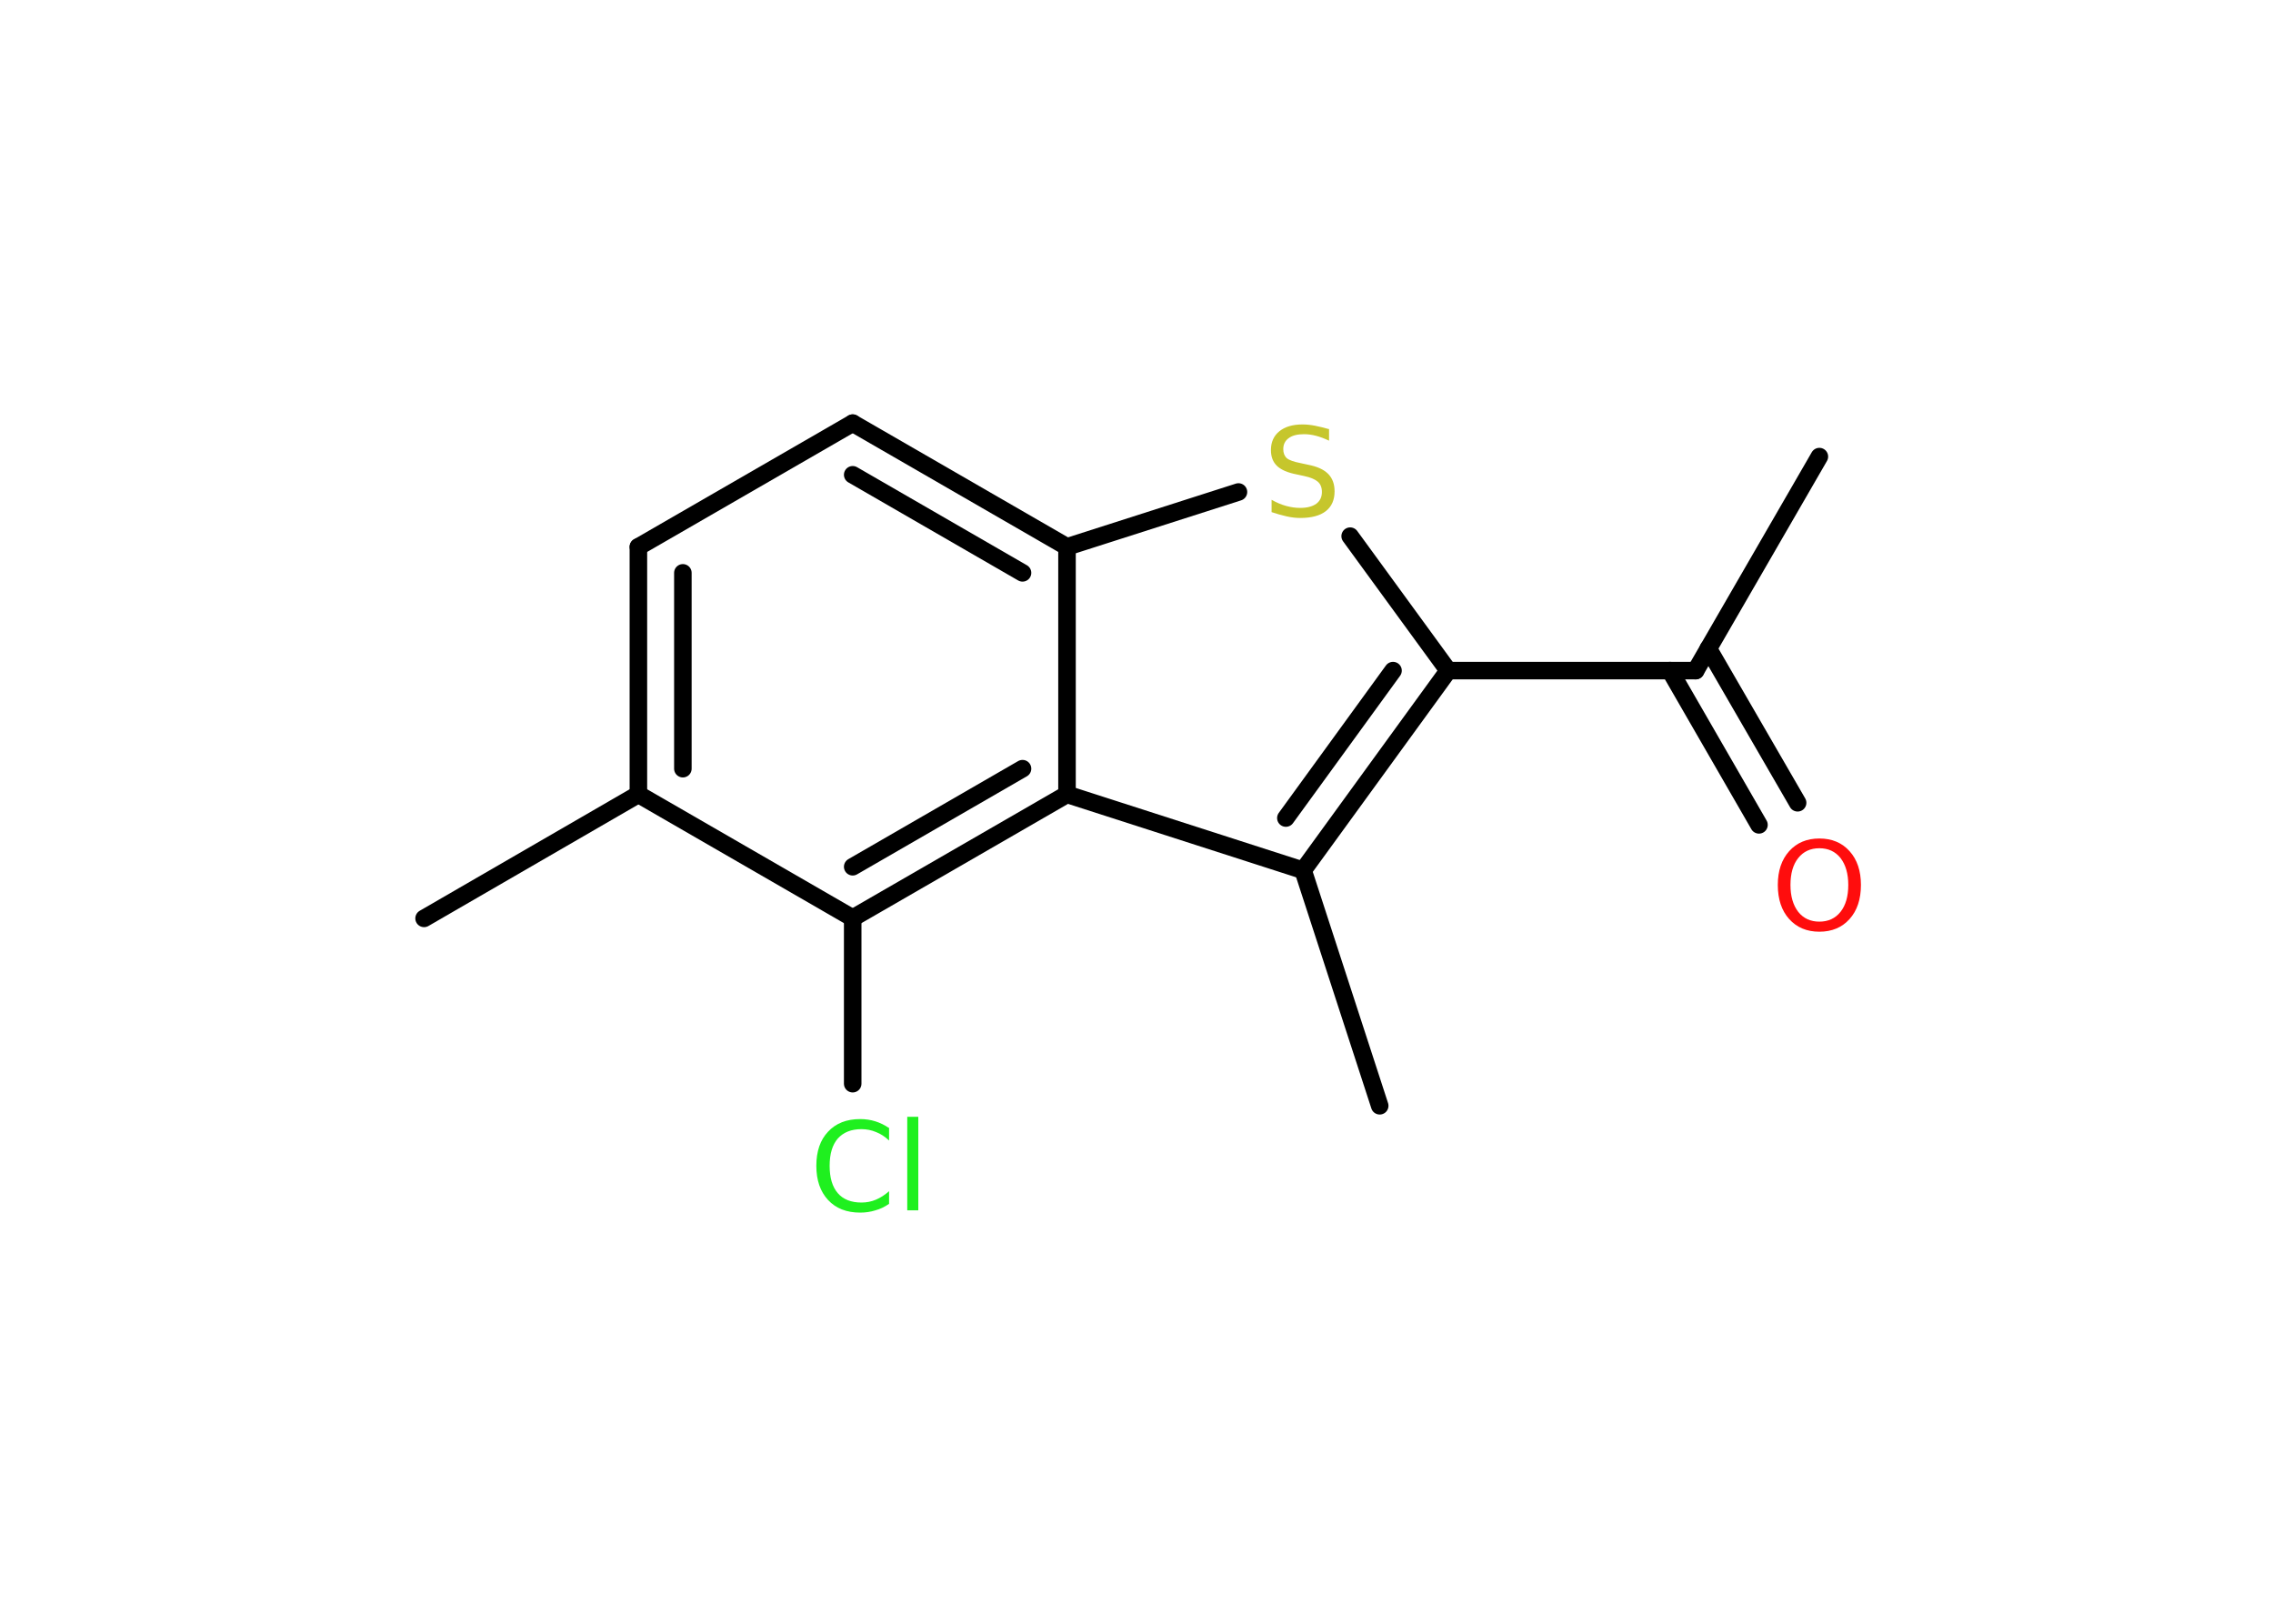 <?xml version='1.0' encoding='UTF-8'?>
<!DOCTYPE svg PUBLIC "-//W3C//DTD SVG 1.1//EN" "http://www.w3.org/Graphics/SVG/1.1/DTD/svg11.dtd">
<svg version='1.2' xmlns='http://www.w3.org/2000/svg' xmlns:xlink='http://www.w3.org/1999/xlink' width='70.0mm' height='50.0mm' viewBox='0 0 70.0 50.0'>
  <desc>Generated by the Chemistry Development Kit (http://github.com/cdk)</desc>
  <g stroke-linecap='round' stroke-linejoin='round' stroke='#000000' stroke-width='.54' fill='#1FF01F'>
    <rect x='.0' y='.0' width='70.0' height='50.0' fill='#FFFFFF' stroke='none'/>
    <g id='mol1' class='mol'>
      <line id='mol1bnd1' class='bond' x1='56.03' y1='14.06' x2='52.22' y2='20.65'/>
      <g id='mol1bnd2' class='bond'>
        <line x1='52.61' y1='19.97' x2='55.36' y2='24.72'/>
        <line x1='51.43' y1='20.65' x2='54.17' y2='25.4'/>
      </g>
      <line id='mol1bnd3' class='bond' x1='52.22' y1='20.65' x2='44.6' y2='20.65'/>
      <line id='mol1bnd4' class='bond' x1='44.6' y1='20.65' x2='41.58' y2='16.51'/>
      <line id='mol1bnd5' class='bond' x1='38.14' y1='15.15' x2='32.86' y2='16.84'/>
      <g id='mol1bnd6' class='bond'>
        <line x1='32.86' y1='16.84' x2='26.26' y2='13.03'/>
        <line x1='31.49' y1='17.64' x2='26.26' y2='14.62'/>
      </g>
      <line id='mol1bnd7' class='bond' x1='26.26' y1='13.03' x2='19.66' y2='16.84'/>
      <g id='mol1bnd8' class='bond'>
        <line x1='19.66' y1='16.84' x2='19.66' y2='24.46'/>
        <line x1='21.03' y1='17.64' x2='21.03' y2='23.67'/>
      </g>
      <line id='mol1bnd9' class='bond' x1='19.66' y1='24.46' x2='13.06' y2='28.28'/>
      <line id='mol1bnd10' class='bond' x1='19.66' y1='24.46' x2='26.26' y2='28.27'/>
      <line id='mol1bnd11' class='bond' x1='26.26' y1='28.27' x2='26.26' y2='33.37'/>
      <g id='mol1bnd12' class='bond'>
        <line x1='26.26' y1='28.27' x2='32.86' y2='24.46'/>
        <line x1='26.26' y1='26.69' x2='31.49' y2='23.67'/>
      </g>
      <line id='mol1bnd13' class='bond' x1='32.86' y1='16.84' x2='32.86' y2='24.46'/>
      <line id='mol1bnd14' class='bond' x1='32.86' y1='24.46' x2='40.13' y2='26.8'/>
      <g id='mol1bnd15' class='bond'>
        <line x1='40.13' y1='26.8' x2='44.6' y2='20.65'/>
        <line x1='39.6' y1='25.19' x2='42.9' y2='20.65'/>
      </g>
      <line id='mol1bnd16' class='bond' x1='40.13' y1='26.8' x2='42.49' y2='34.05'/>
      <path id='mol1atm3' class='atom' d='M56.03 26.12q-.41 .0 -.65 .3q-.24 .3 -.24 .83q.0 .52 .24 .83q.24 .3 .65 .3q.41 .0 .65 -.3q.24 -.3 .24 -.83q.0 -.52 -.24 -.83q-.24 -.3 -.65 -.3zM56.03 25.82q.58 .0 .93 .39q.35 .39 .35 1.04q.0 .66 -.35 1.05q-.35 .39 -.93 .39q-.58 .0 -.93 -.39q-.35 -.39 -.35 -1.05q.0 -.65 .35 -1.04q.35 -.39 .93 -.39z' stroke='none' fill='#FF0D0D'/>
      <path id='mol1atm5' class='atom' d='M40.93 13.21v.36q-.21 -.1 -.4 -.15q-.19 -.05 -.37 -.05q-.31 .0 -.47 .12q-.17 .12 -.17 .34q.0 .18 .11 .28q.11 .09 .42 .15l.23 .05q.42 .08 .62 .28q.2 .2 .2 .54q.0 .4 -.27 .61q-.27 .21 -.79 .21q-.2 .0 -.42 -.05q-.22 -.05 -.46 -.13v-.38q.23 .13 .45 .19q.22 .06 .43 .06q.32 .0 .5 -.13q.17 -.13 .17 -.36q.0 -.21 -.13 -.32q-.13 -.11 -.41 -.17l-.23 -.05q-.42 -.08 -.61 -.26q-.19 -.18 -.19 -.49q.0 -.37 .26 -.58q.26 -.21 .71 -.21q.19 .0 .39 .04q.2 .04 .41 .1z' stroke='none' fill='#C6C62C'/>
      <path id='mol1atm12' class='atom' d='M27.38 34.72v.4q-.19 -.18 -.4 -.26q-.21 -.09 -.45 -.09q-.47 .0 -.73 .29q-.25 .29 -.25 .84q.0 .55 .25 .84q.25 .29 .73 .29q.24 .0 .45 -.09q.21 -.09 .4 -.26v.39q-.2 .14 -.42 .2q-.22 .07 -.47 .07q-.63 .0 -.99 -.39q-.36 -.39 -.36 -1.05q.0 -.67 .36 -1.05q.36 -.39 .99 -.39q.25 .0 .47 .07q.22 .07 .41 .2zM27.94 34.39h.34v2.88h-.34v-2.88z' stroke='none'/>
    </g>
  </g>
</svg>

